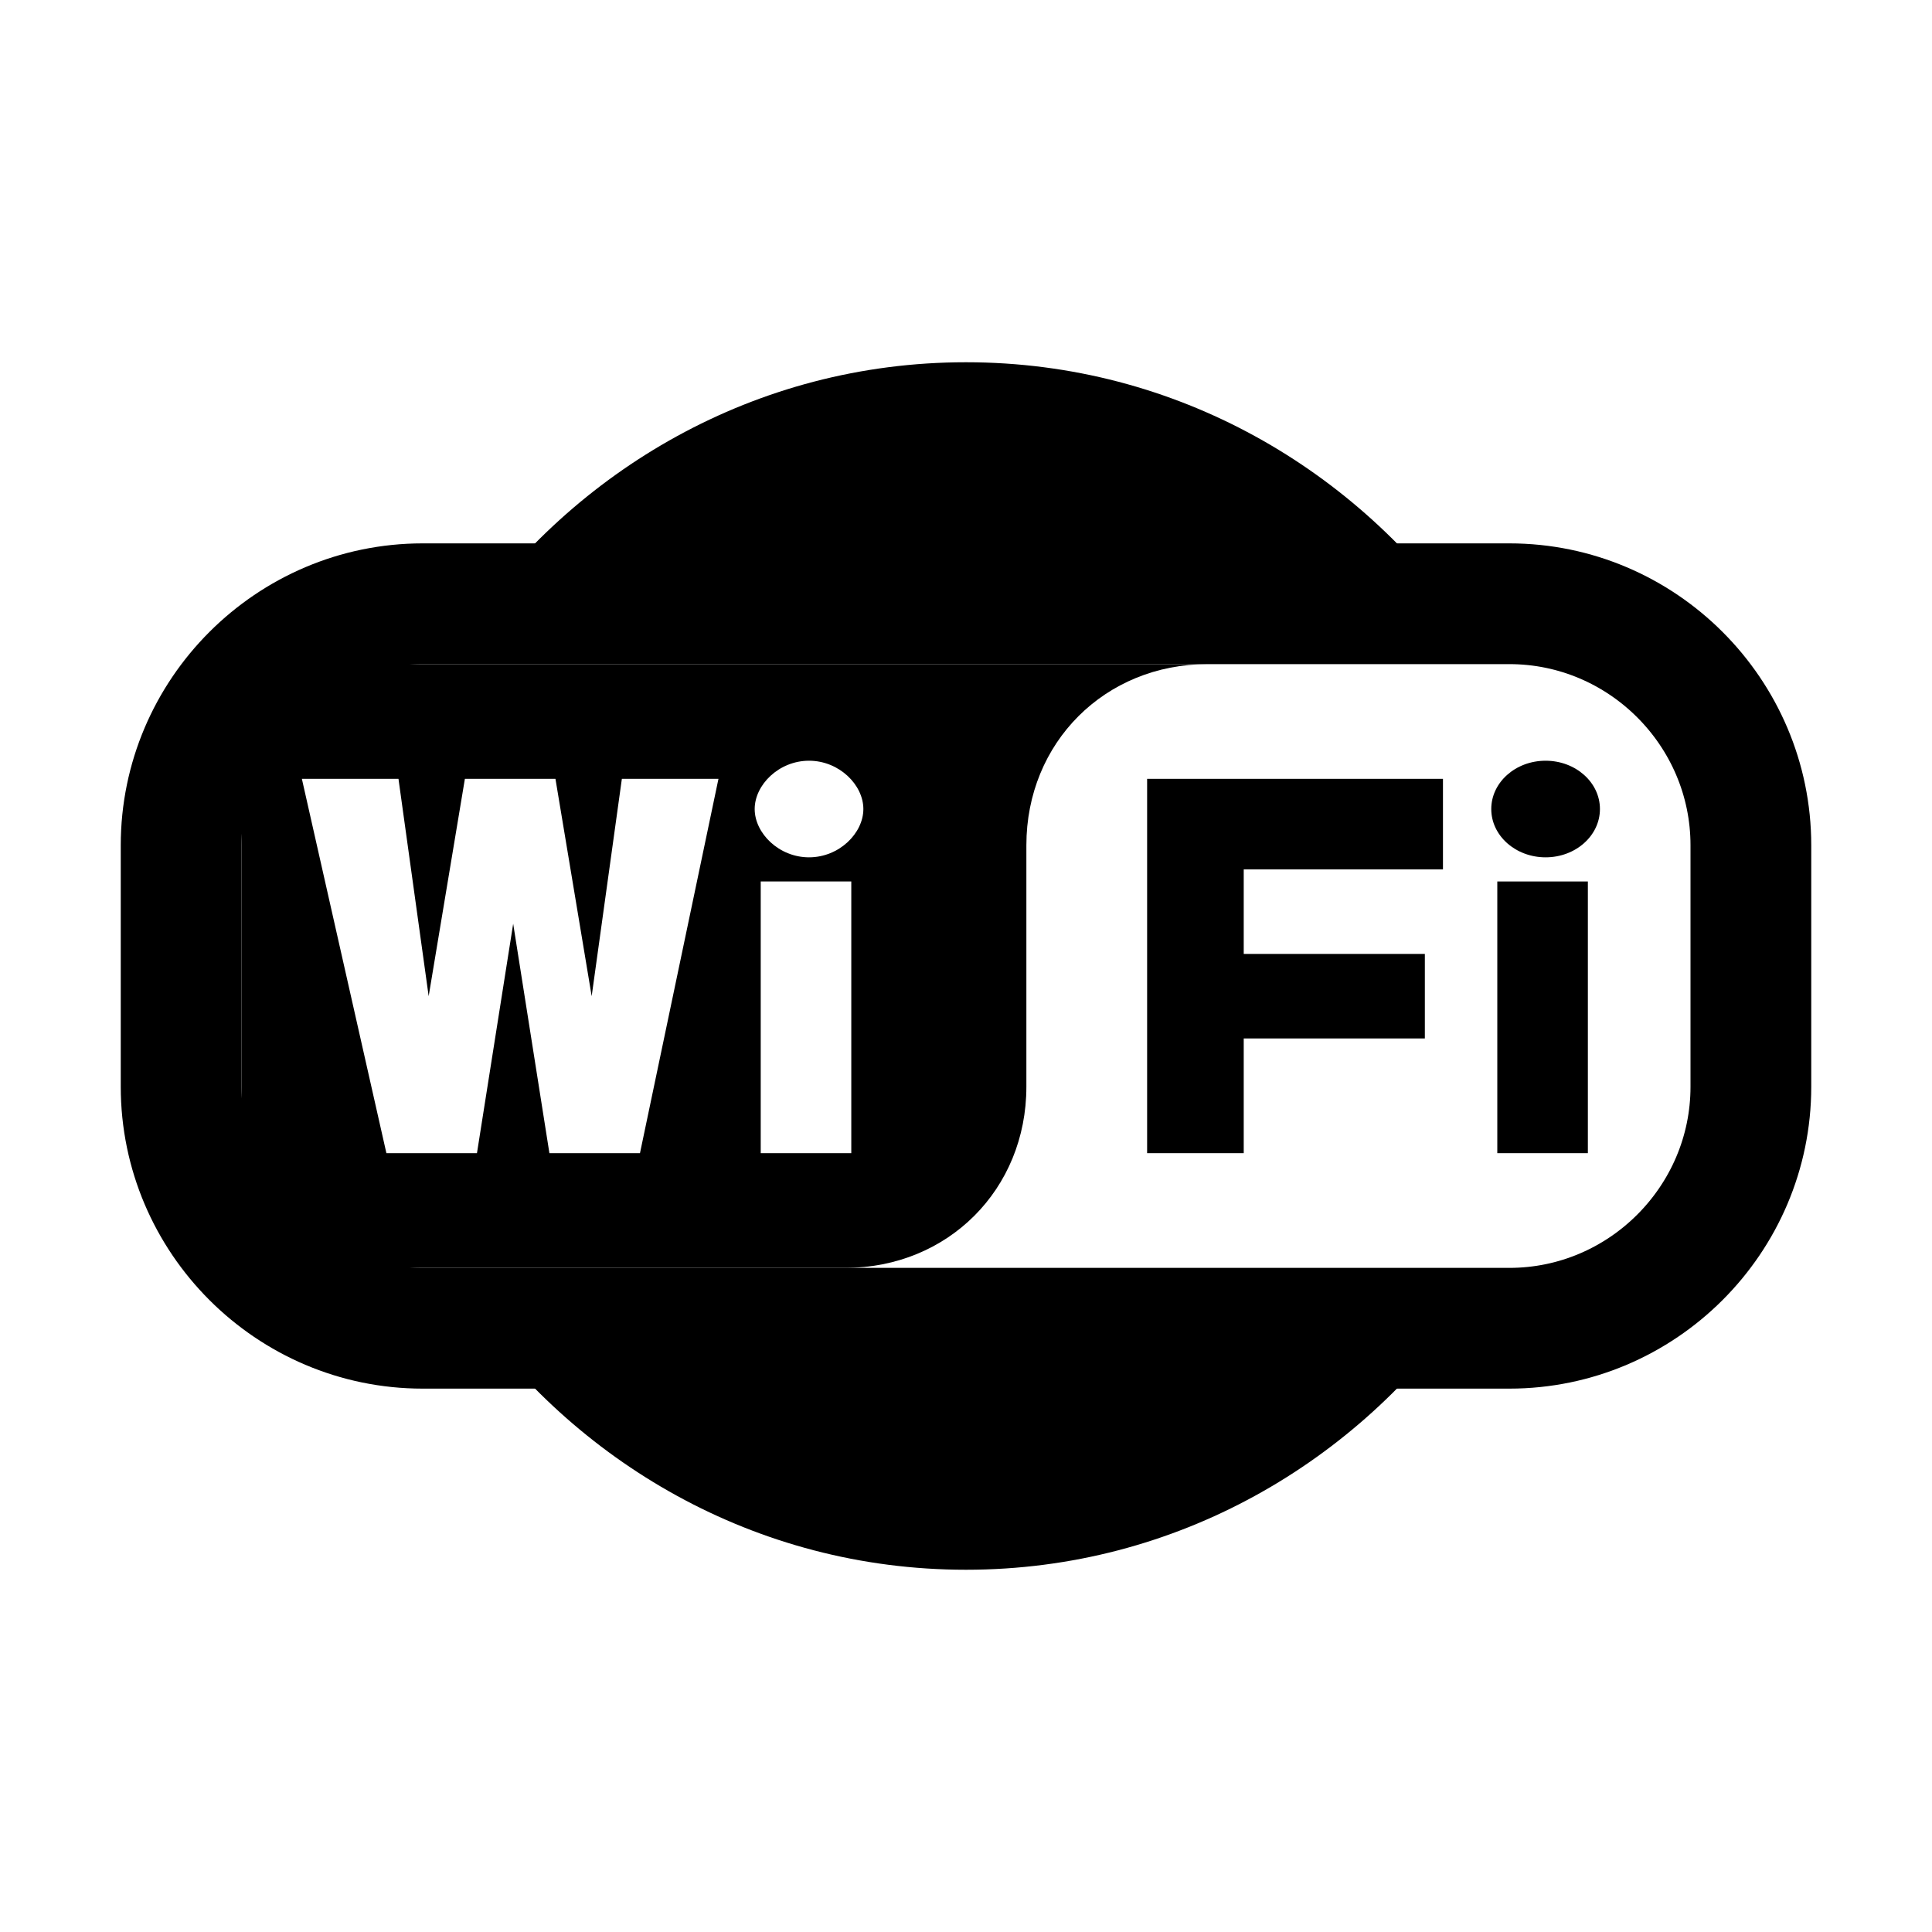 <?xml version="1.0" encoding="utf-8"?>
<!-- Generator: Adobe Illustrator 19.1.0, SVG Export Plug-In . SVG Version: 6.00 Build 0)  -->
<svg version="1.1" id="Layer_1" xmlns="http://www.w3.org/2000/svg" xmlns:xlink="http://www.w3.org/1999/xlink" x="0px" y="0px"
	 viewBox="0 0 32 32" style="enable-background:new 0 0 32 32;" xml:space="preserve">
<style type="text/css">
	.st0{fill:none;stroke:#000000;stroke-width:2;stroke-miterlimit:10;}
</style>
<rect x="24.8" y="14.6" width="1.5" height="4.5"/>
<ellipse cx="25.6" cy="13.4" rx="0.9" ry="0.8"/>
<polygon points="19,12.9 23.9,12.9 23.9,14.4 20.6,14.4 20.6,15.8 23.6,15.8 23.6,17.2 20.6,17.2 20.6,19.1 19,19.1 "/>
<g>
	<path d="M24.3,10.4C22.5,7.8,19.5,6,16,6s-6.5,1.8-8.3,4.4H24.3z"/>
	<path d="M7.7,21.6C9.5,24.2,12.5,26,16,26s6.5-1.8,8.3-4.4H7.7z"/>
</g>
<path class="st0" d="M7,22h18c2.2,0,4-1.8,4-4v-4c0-2.2-1.8-4-4-4H7c-2.2,0-4,1.8-4,4v4C3,20.2,4.8,22,7,22z"/>
<path d="M4,11v10h10c1.7,0,3-1.3,3-3v-4c0-1.7,1.3-3,3-3H4z M10.6,19.1H9.1l-0.6-3.8l-0.6,3.8H6.4L5,12.9h1.6l0.5,3.6l0.6-3.6h1.5
	l0.6,3.6l0.5-3.6h1.6L10.6,19.1z M14.1,19.1h-1.5v-4.5h1.5V19.1z M13.4,14.2c-0.5,0-0.9-0.4-0.9-0.8c0-0.4,0.4-0.8,0.9-0.8
	s0.9,0.4,0.9,0.8S13.9,14.2,13.4,14.2z"/>
</svg>
